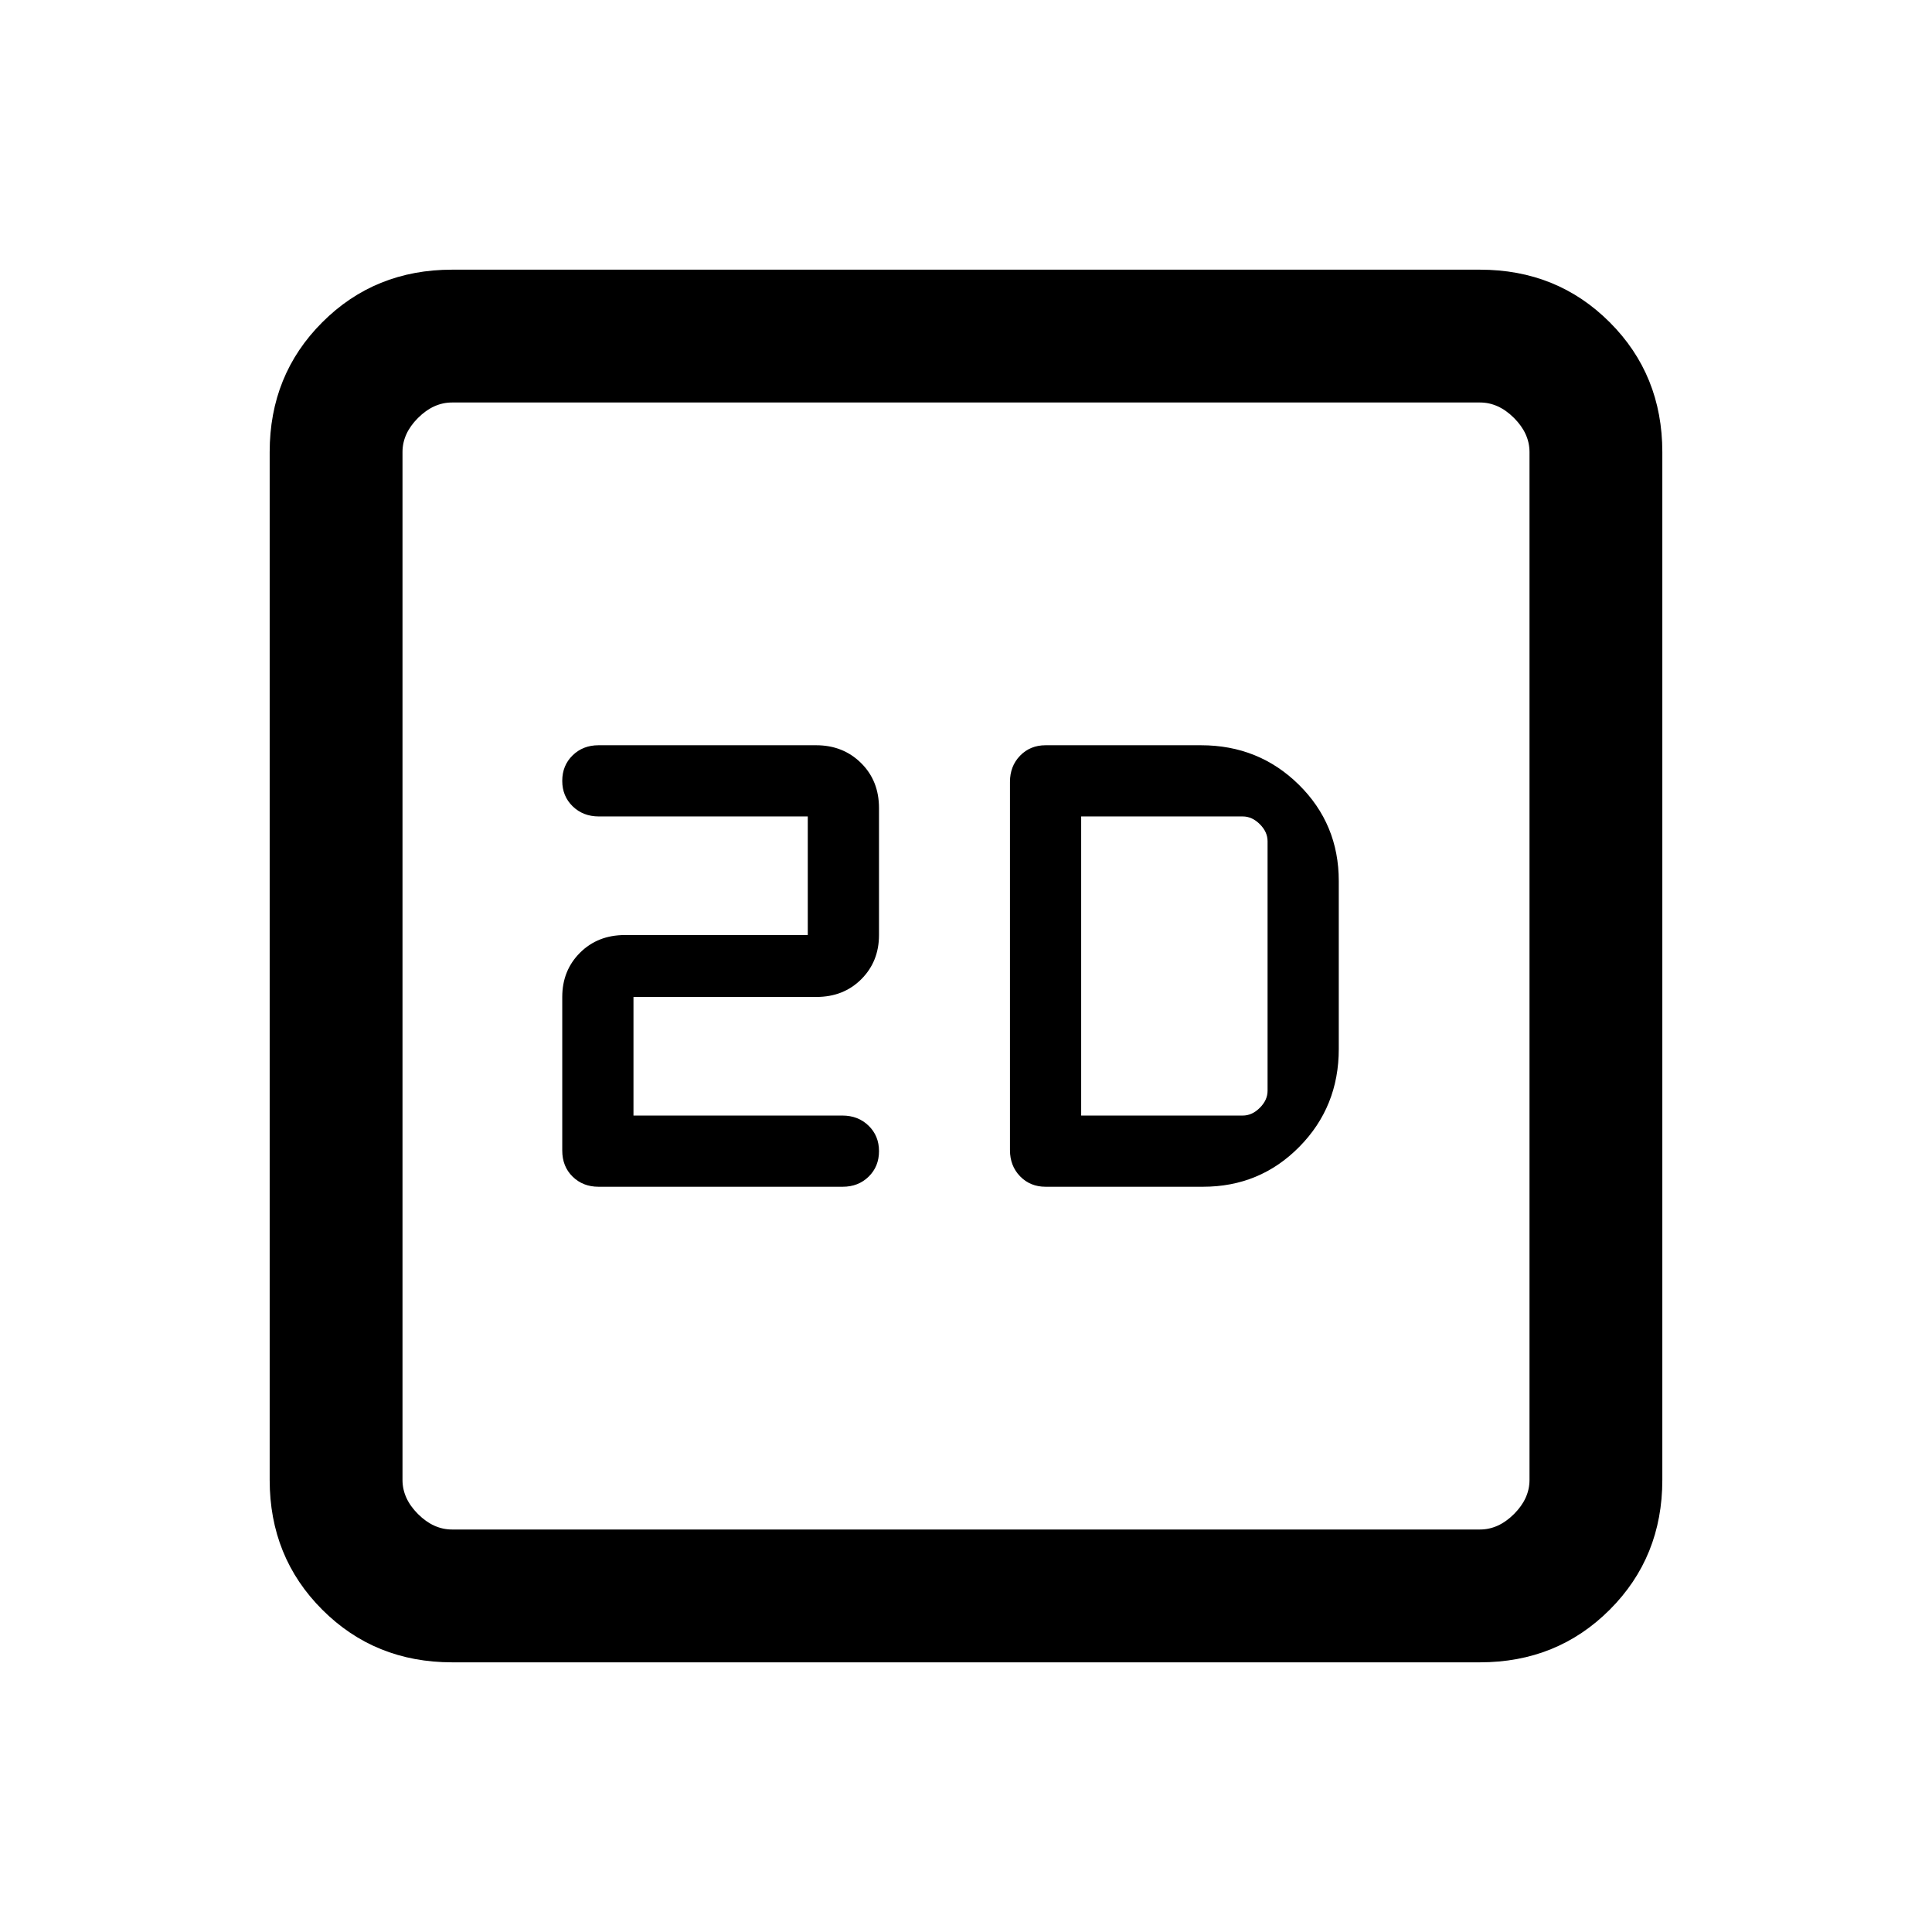 <svg xmlns="http://www.w3.org/2000/svg" height="24" viewBox="0 -960 960 960" width="24"><path d="M314.77-405.69v-58.93h90.88q13.5 0 22.31-8.8 8.81-8.81 8.81-21.96v-63.1q0-13.6-8.94-22.4-8.93-8.81-22.27-8.81H297.41q-7.76 0-12.89 5.04-5.14 5.03-5.14 12.65t5.18 12.65q5.18 5.04 13.02 5.04h103.8v58.93H310.5q-13.5 0-22.31 8.8-8.81 8.81-8.81 21.96v76.31q0 7.93 5.14 12.96 5.13 5.04 12.89 5.04h121.33q7.76 0 12.9-5.04 5.13-5.03 5.13-12.65t-5.18-12.65q-5.18-5.04-13.01-5.04H314.77Zm204.77 35.38h78.23q28.3 0 47.88-19.87 19.58-19.87 19.58-48.59v-83.46q0-28.3-19.87-47.88-19.87-19.58-48.59-19.58h-77.23q-7.62 0-12.66 5.18-5.03 5.18-5.03 13.01v183q0 7.83 5.03 13.01 5.04 5.18 12.66 5.18Zm17.69-35.38v-148.62h80.31q4.61 0 8.46 3.85 3.85 3.84 3.85 8.46v124q0 4.62-3.85 8.46-3.85 3.85-8.46 3.85h-80.31ZM224.62-134q-38.35 0-64.48-26.14Q134-186.27 134-224.62v-510.76q0-38.35 26.14-64.48Q186.27-826 224.62-826h510.76q38.35 0 64.48 26.14Q826-773.73 826-735.38v510.76q0 38.35-26.14 64.48Q773.73-134 735.38-134H224.62Zm0-66h510.76q9.24 0 16.93-7.69 7.69-7.69 7.69-16.93v-510.76q0-9.24-7.69-16.93-7.69-7.69-16.93-7.69H224.62q-9.24 0-16.93 7.69-7.69 7.69-7.69 16.93v510.76q0 9.24 7.69 16.93 7.69 7.69 16.93 7.69ZM200-760v560-560Z"/></svg>